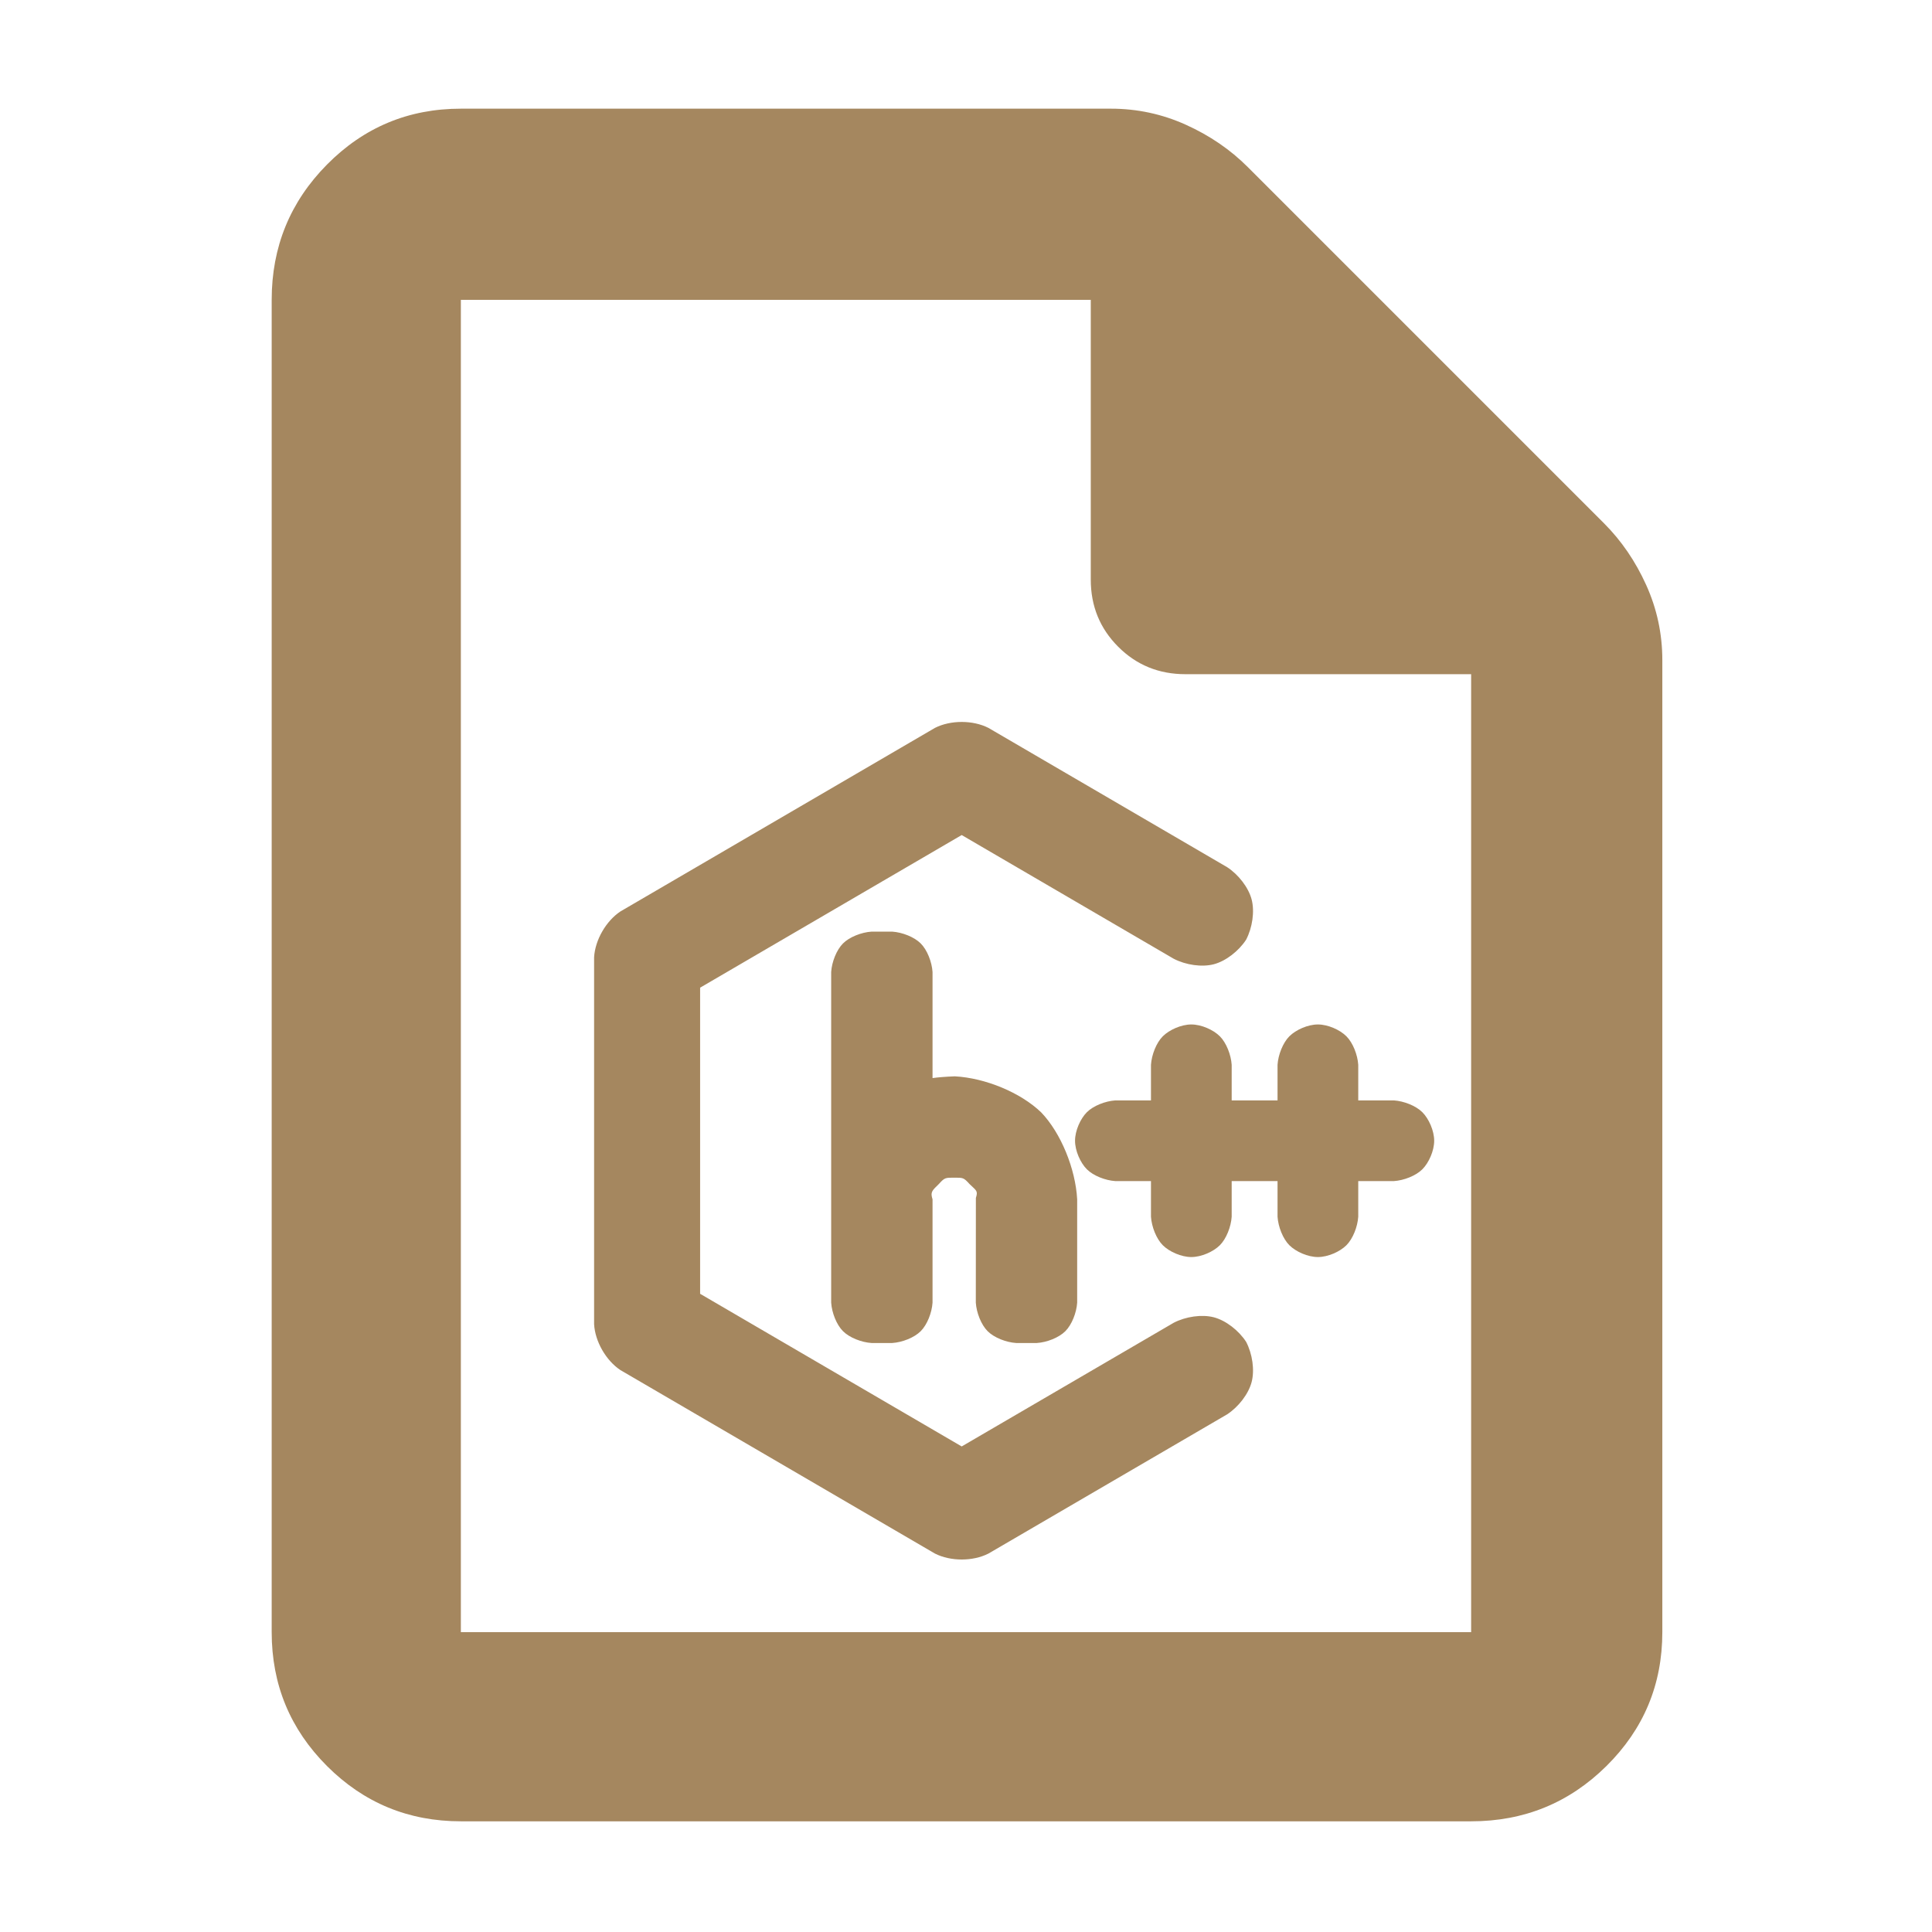 <?xml version="1.0" encoding="utf-8"?>
<svg xmlns="http://www.w3.org/2000/svg" height="48" viewBox="0 -960 960 960" width="48">
  <path fill="rgb(165, 135, 95)" d="M 229 -55 C 202.967 -55 180.793 -64.157 162.48 -82.47 C 144.16 -100.79 135 -122.967 135 -149 L 135 -811 C 135 -837.307 144.16 -859.717 162.48 -878.23 C 180.793 -896.743 202.967 -906 229 -906 L 552 -906 C 565.04 -906 577.467 -903.333 589.28 -898 C 601.093 -892.667 611.333 -885.667 620 -877 L 797 -700 C 805.667 -691.333 812.667 -681.093 818 -669.28 C 823.333 -657.467 826 -645.04 826 -632 L 826 -149 C 826 -122.967 816.743 -100.79 798.23 -82.47 C 779.717 -64.157 757.307 -55 731 -55 Z M 542 -672 L 542 -811 L 229 -811 L 229 -149 L 731 -149 L 731 -625 L 589 -625 C 575.833 -625 564.71 -629.543 555.63 -638.63 C 546.543 -647.71 542 -658.833 542 -672 Z M 654.853 -450.95 C 659.853 -450.95 665.813 -448.29 669.03 -445.07 C 672.248 -441.85 674.578 -435.89 674.905 -430.9 L 674.905 -413.22 L 692.587 -413.22 C 697.587 -412.89 703.547 -410.56 706.763 -407.34 C 709.981 -404.12 712.638 -398.16 712.638 -393.17 C 712.638 -388.17 709.981 -382.21 706.763 -378.99 C 703.547 -375.77 697.587 -373.44 692.587 -373.12 L 674.905 -373.12 L 674.905 -355.43 C 674.578 -350.43 672.247 -344.47 669.029 -341.25 C 665.81 -338.04 659.851 -335.38 654.853 -335.38 C 649.855 -335.38 643.896 -338.04 640.678 -341.25 C 637.459 -344.47 635.129 -350.43 634.803 -355.43 L 634.803 -373.12 L 612.017 -373.12 L 612.017 -355.43 C 611.69 -350.43 609.359 -344.47 606.141 -341.25 C 602.922 -338.04 596.963 -335.38 591.965 -335.38 C 586.967 -335.38 581.008 -338.04 577.789 -341.25 C 574.571 -344.47 572.24 -350.43 571.913 -355.43 L 571.913 -373.12 L 554.232 -373.12 C 549.232 -373.44 543.273 -375.77 540.055 -378.99 C 536.837 -382.21 534.18 -388.17 534.18 -393.17 C 534.18 -398.16 536.837 -404.12 540.055 -407.34 C 543.273 -410.56 549.232 -412.89 554.232 -413.22 L 571.913 -413.22 L 571.913 -430.9 C 572.24 -435.89 574.57 -441.85 577.788 -445.07 C 581.006 -448.29 586.965 -450.95 591.965 -450.95 C 596.965 -450.95 602.925 -448.29 606.142 -445.07 C 609.36 -441.85 611.69 -435.89 612.017 -430.9 L 612.017 -413.22 L 634.803 -413.22 L 634.803 -430.9 C 635.129 -435.89 637.459 -441.85 640.676 -445.07 C 643.894 -448.29 649.853 -450.95 654.853 -450.95 Z M 464.599 -598.33 C 472.362 -602.25 483.392 -602.25 491.136 -598.32 L 609.75 -529.11 C 615.393 -525.44 620.363 -519.02 621.928 -513.07 C 623.492 -507.11 622.316 -499.08 619.202 -493.09 C 615.535 -487.44 609.129 -482.46 603.172 -480.88 C 597.216 -479.31 589.182 -480.49 583.192 -483.61 L 477.86 -545.07 L 347.884 -469.23 L 347.884 -317.12 L 477.86 -241.27 L 583.197 -302.72 C 589.167 -305.82 597.197 -307 603.154 -305.44 C 609.112 -303.88 615.527 -298.9 619.202 -293.24 C 622.315 -287.25 623.492 -279.23 621.928 -273.27 C 620.364 -267.31 615.385 -260.89 609.743 -257.21 L 491.133 -188.03 C 483.39 -184.1 472.348 -184.11 464.585 -188.03 L 308.254 -279.23 C 301.122 -283.98 295.705 -293.38 295.204 -301.98 L 295.204 -484.35 C 295.705 -492.94 301.137 -502.35 308.269 -507.1 Z M 463.373 -477.03 L 463.373 -424.31 C 466.037 -424.69 469.647 -424.98 474.429 -425.18 C 489.608 -424.36 507.121 -417.13 517.361 -407.26 C 527.181 -397.03 534.414 -379.23 535.242 -364.06 L 535.242 -312.72 C 534.915 -307.72 532.585 -301.76 529.367 -298.54 C 526.151 -295.32 520.191 -292.99 515.191 -292.67 L 504.927 -292.67 C 499.927 -292.99 493.967 -295.32 490.75 -298.54 C 487.532 -301.76 485.203 -307.72 484.876 -312.72 L 484.908 -364.75 C 486.041 -368.32 485.204 -368.31 481.738 -371.67 C 478.816 -374.9 478.51 -374.82 474.137 -374.82 C 469.753 -374.82 469.422 -374.89 466.509 -371.67 C 463.045 -368.31 462.24 -367.63 463.373 -364.06 L 463.373 -312.72 C 463.046 -307.72 460.716 -301.76 457.499 -298.54 C 454.281 -295.32 448.322 -292.99 443.322 -292.67 L 433.059 -292.67 C 428.059 -292.99 422.099 -295.32 418.881 -298.54 C 415.663 -301.76 413.334 -307.72 413.007 -312.72 L 413.007 -477.03 C 413.334 -482.03 415.664 -487.99 418.882 -491.21 C 422.101 -494.43 428.061 -496.75 433.059 -497.08 L 443.322 -497.08 C 448.32 -496.75 454.279 -494.43 457.497 -491.21 C 460.716 -487.99 463.046 -482.03 463.373 -477.03 Z"/>
</svg>